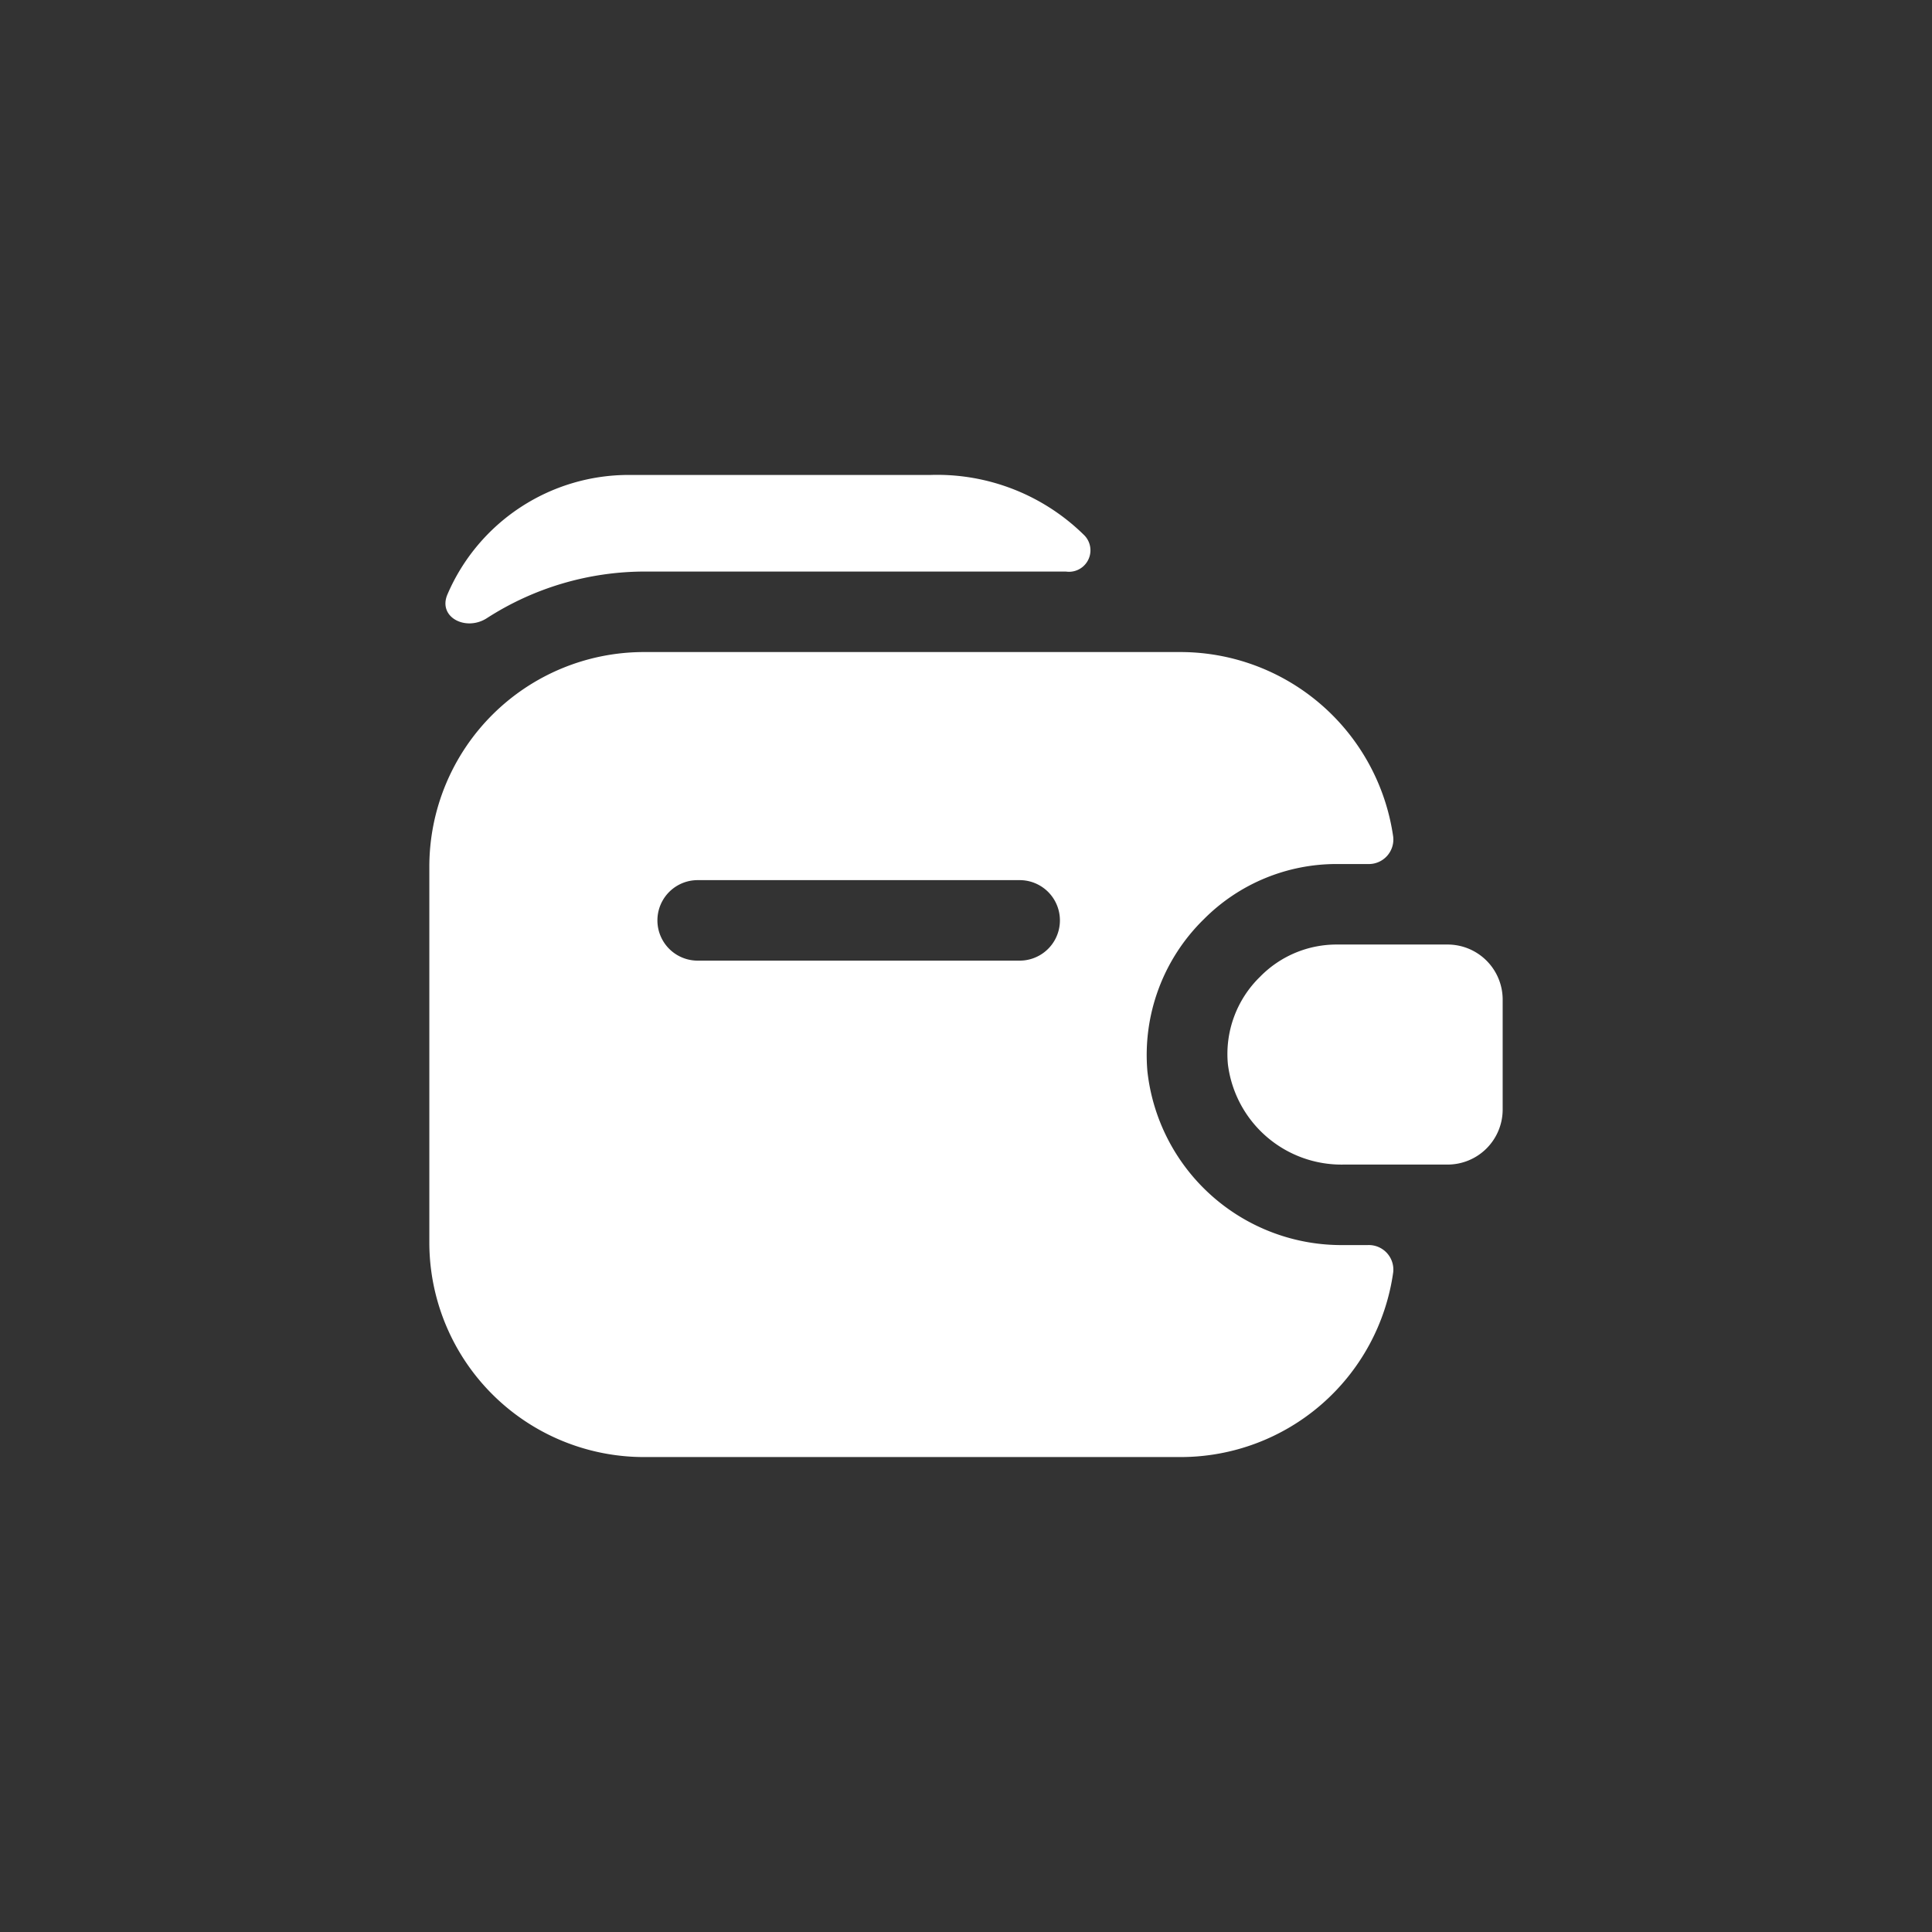 <svg xmlns="http://www.w3.org/2000/svg" xmlns:xlink="http://www.w3.org/1999/xlink" width="36" height="36" viewBox="0 0 36 36">
  <rect x="0" y="0" width="36" height="36" fill="#333333" stroke="none"/>
  <defs>
    <clipPath id="clip-path">
      <rect id="Rectangle_1782" data-name="Rectangle 1782" width="36" height="36" transform="translate(4790 1174)" fill="#fff"/>
    </clipPath>
  </defs>
  <g id="Mask_Group_24" data-name="Mask Group 24" transform="translate(-4790 -1174)" clip-path="url(#clip-path)">
    <g id="vuesax_bold_wallet-3" data-name="vuesax/bold/wallet-3" transform="translate(4432 800)">
      <g id="wallet-3">
        <path id="Vector" d="M0,0H24V24H0Z" transform="translate(388 404) rotate(180)" fill="none" opacity="0"/>
        <path id="Vector-2" data-name="Vector" d="M5.129,1.02V3.08A1.026,1.026,0,0,1,4.1,4.1H2.169A2.132,2.132,0,0,1,.009,2.23,2.008,2.008,0,0,1,.609.6,1.993,1.993,0,0,1,2.049,0H4.1A1.026,1.026,0,0,1,5.129,1.02Z" transform="translate(380.871 391.6)" fill="#fff"/>
        <path id="Vector-3" data-name="Vector" d="M13.38,7.81a3.539,3.539,0,0,1,1.05-2.83,3.483,3.483,0,0,1,2.49-1.03h.57a.457.457,0,0,0,.47-.51A4.008,4.008,0,0,0,14,0H4A4,4,0,0,0,0,4v7a4,4,0,0,0,4,4H14a4,4,0,0,0,3.96-3.44.457.457,0,0,0-.47-.51h-.45A3.637,3.637,0,0,1,13.38,7.81ZM11,5.75H5a.75.75,0,0,1,0-1.5h6a.75.75,0,0,1,0,1.5Z" transform="translate(366 386.15)" fill="#fff"/>
        <path id="Vector-4" data-name="Vector" d="M11.91,1.13a.4.4,0,0,1-.35.67H3.73a5.439,5.439,0,0,0-2.96.87c-.39.25-.92-.02-.73-.45A3.675,3.675,0,0,1,3.42,0H9.04A3.9,3.9,0,0,1,11.91,1.13Z" transform="translate(366.3 382.85)" fill="#fff"/>
      </g>
    </g>
  </g>
</svg>

